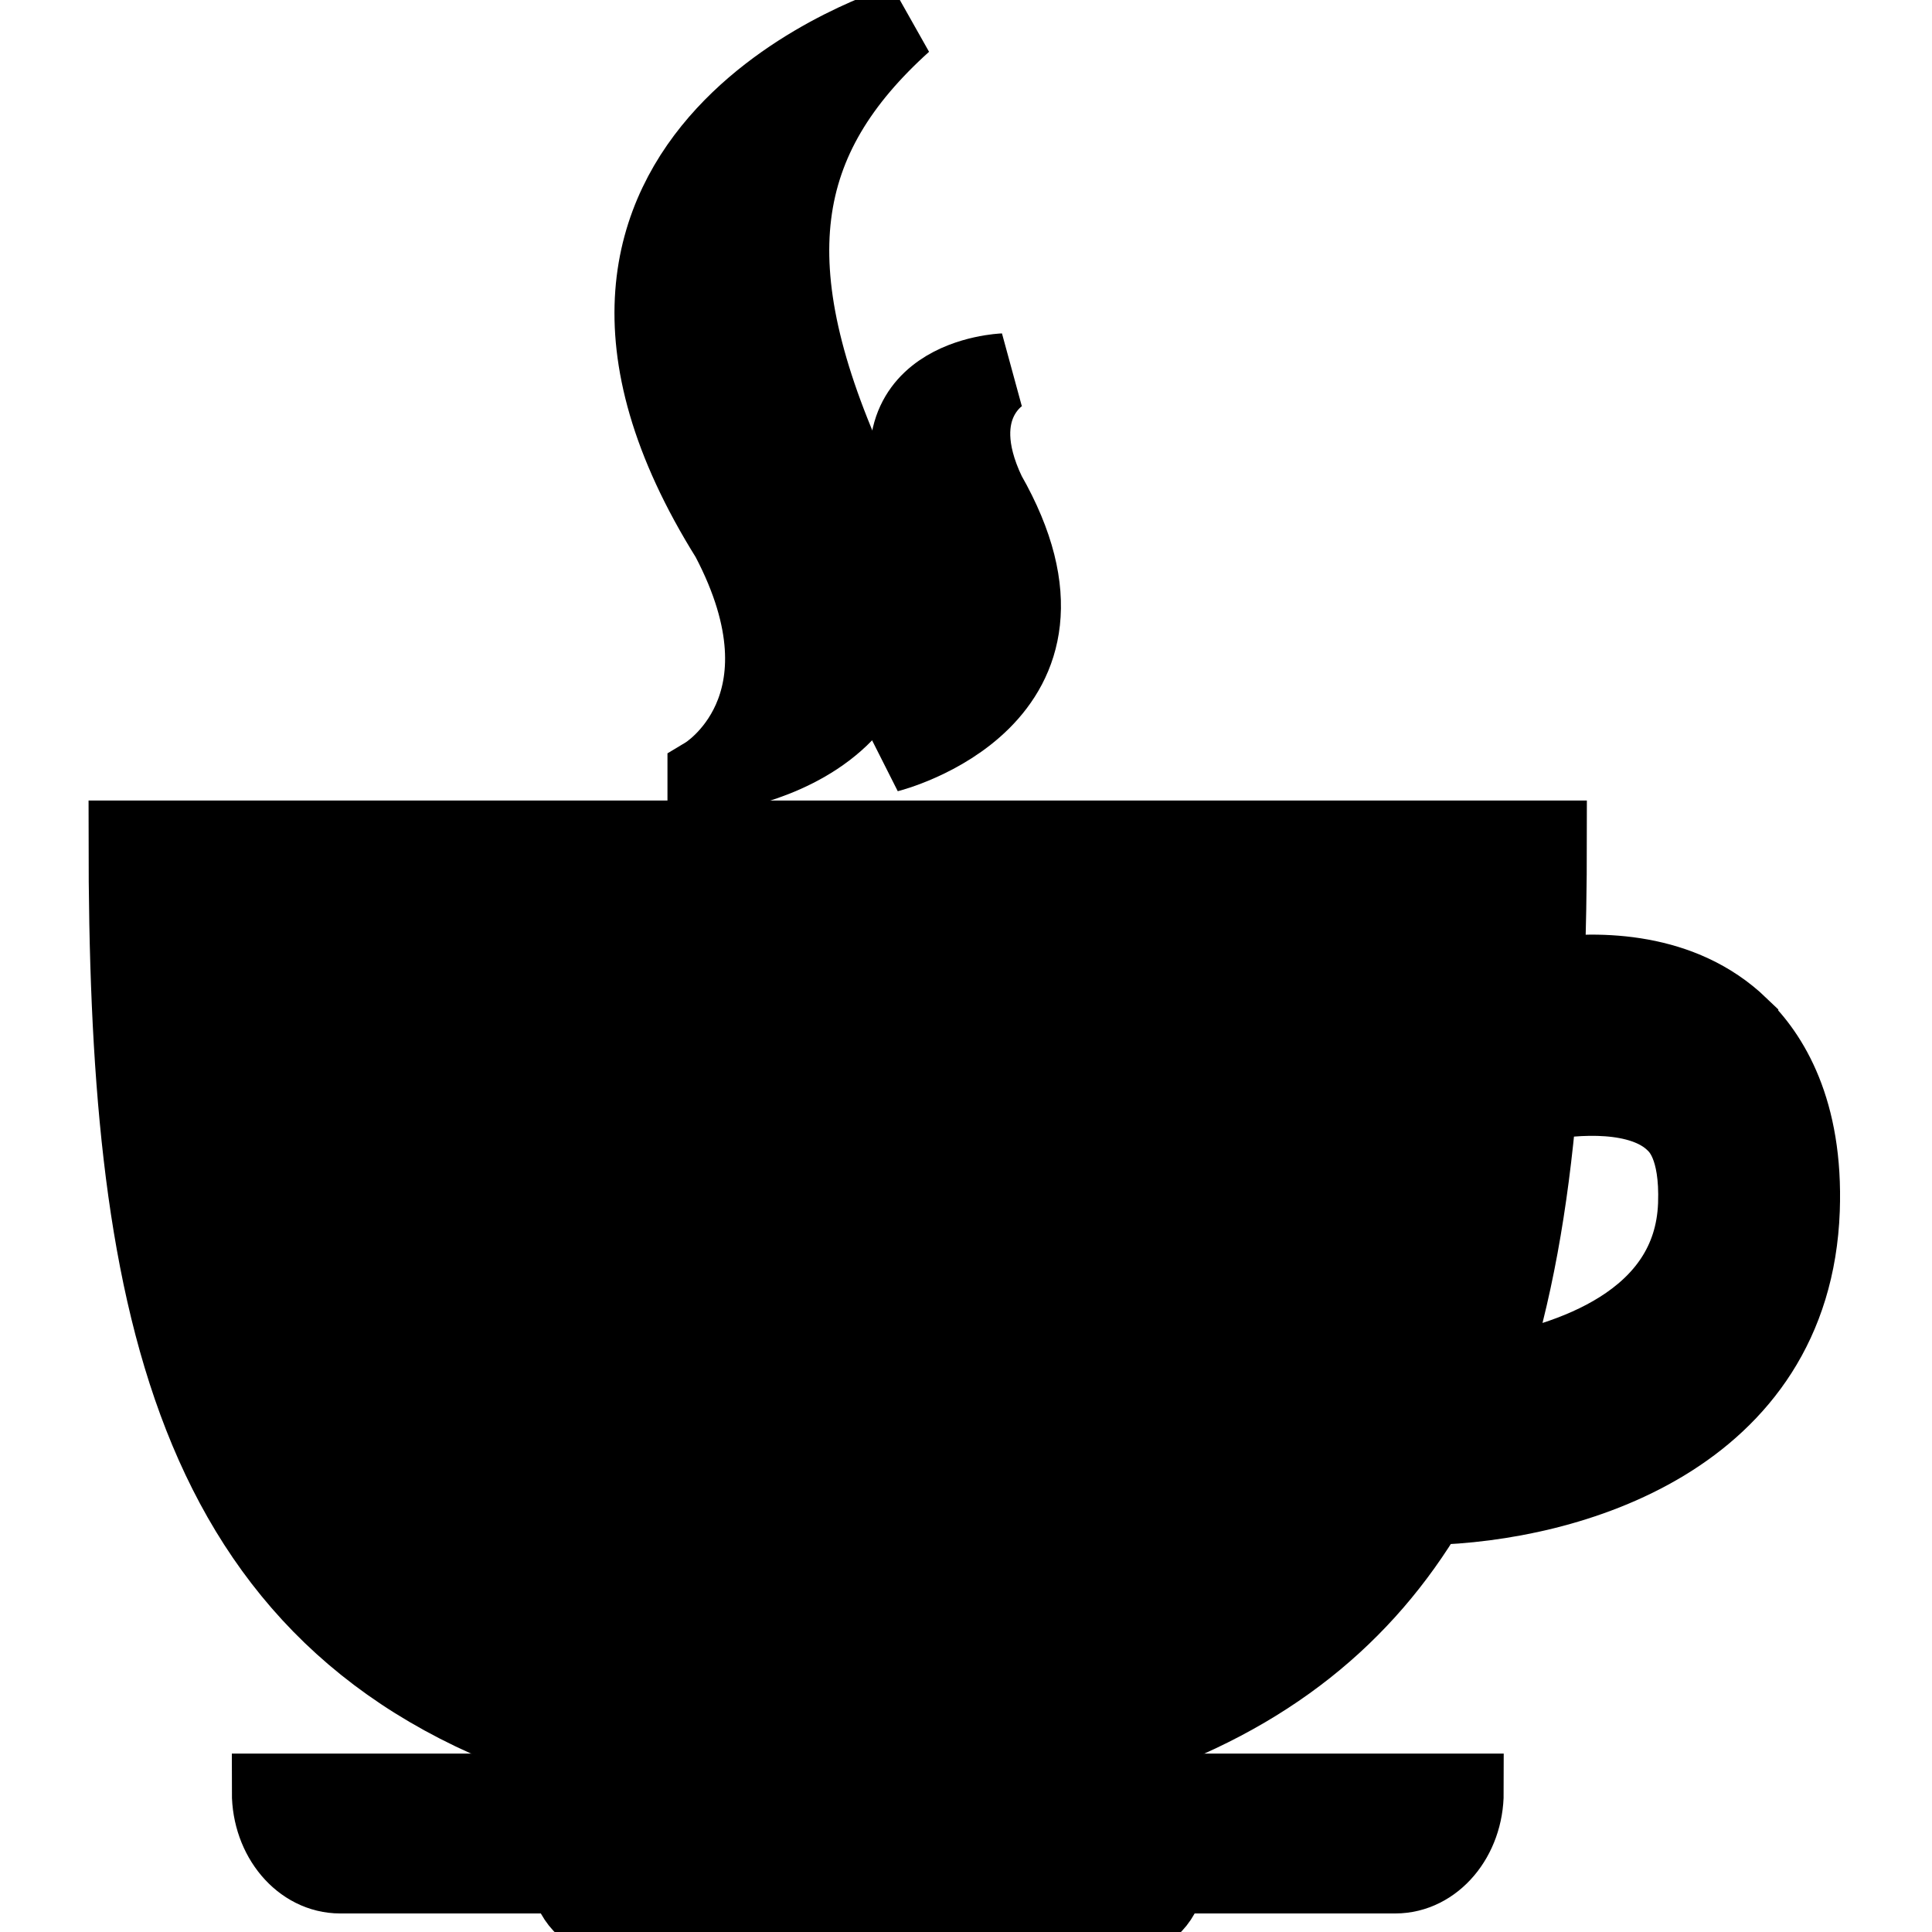 <?xml version="1.0"?>
<svg width="25" height="25" xmlns="http://www.w3.org/2000/svg" xmlns:svg="http://www.w3.org/2000/svg">
 <g>
  <title>Layer 1</title>
  <g stroke="null" id="svg_1">
   <path stroke="null" d="m4.402,24.26l2.95,0c0.041,0.304 0.254,0.542 0.523,0.542l6.707,0c0.269,0 0.482,-0.237 0.523,-0.542l2.95,0c0.499,0 0.903,-0.478 0.903,-1.069l-15.458,0c0,0.591 0.404,1.069 0.902,1.069z" id="svg_2"/>
   <path stroke="null" d="m22.511,13.275c-0.751,-0.721 -1.81,-0.733 -2.508,-0.641c0.02,-0.575 0.031,-1.163 0.031,-1.775l-18.388,0c0,5.881 0.752,10.127 5.511,11.709l7.366,0c1.885,-0.626 3.135,-1.677 3.964,-3.076c1.806,-0.041 4.711,-0.883 4.82,-3.835c0.047,-1.292 -0.407,-2.008 -0.796,-2.381zm-3.268,4.528c0.346,-1.051 0.551,-2.235 0.664,-3.536c0.489,-0.095 1.33,-0.155 1.754,0.254c0.079,0.076 0.322,0.31 0.294,1.066c-0.057,1.529 -1.661,2.043 -2.712,2.216l-0,0z" id="svg_3"/>
   <path stroke="null" d="m9.137,10.032c0,0 3.5,-0.304 1.896,-3.797c-1.288,-2.804 -0.994,-4.449 0.654,-5.936c0,0 -5.398,1.627 -2.25,6.663c1.155,2.194 -0.3,3.069 -0.3,3.069z" id="svg_4"/>
   <path stroke="null" d="m11.496,9.753c0,0 2.804,-0.699 1.278,-3.368c-0.554,-1.158 0.21,-1.571 0.21,-1.571s-1.805,0.067 -1.043,1.903c0.61,1.476 0.429,2.314 -0.445,3.036z" id="svg_5"/>
  </g>
 </g>
</svg>